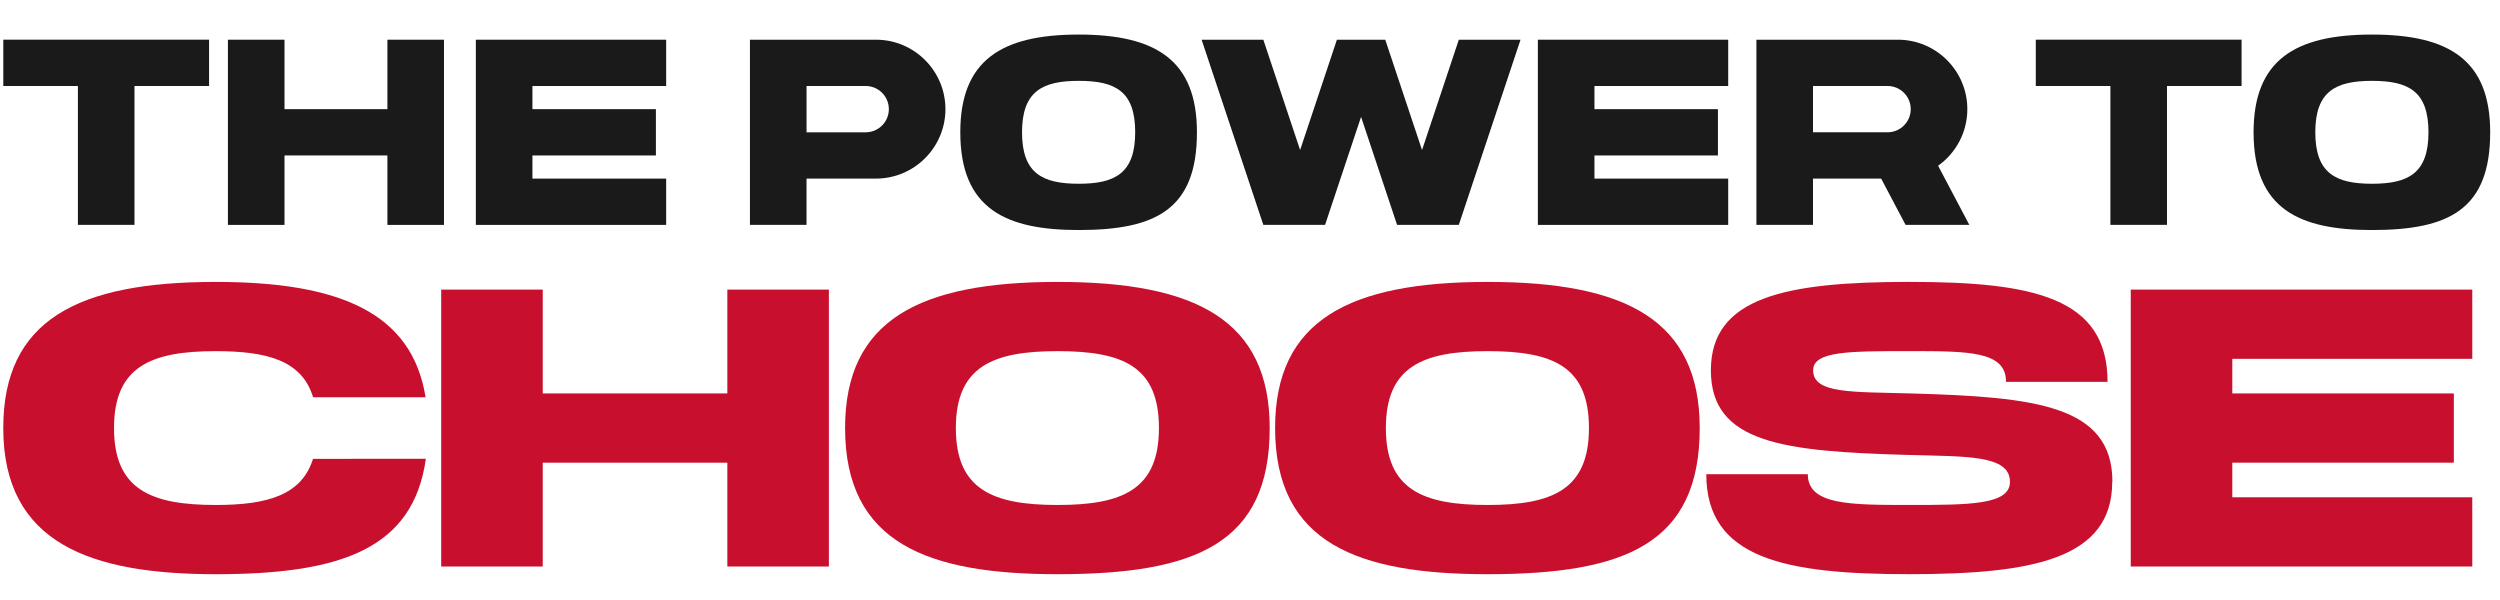 <svg viewBox="0 0 1226 294" xmlns="http://www.w3.org/2000/svg"><g fill="#1a1a1a"><path d="m102.53 42.17h-36.58v68.12h-27.75v-68.12h-36.58v-22.71h100.91z"/><path d="m217.73 19.47v90.82h-27.75v-34.06h-50.46v34.06h-27.75v-90.82h27.75v34.06h50.46v-34.06z"/><path d="m326.69 87.58v22.71h-93.34v-90.82h93.34v22.71h-65.59v11.35h60.55v22.71h-60.55v11.35h65.59z"/><path d="m463.64 53.52c0 18.78-15.28 34.06-34.06 34.06h-34.06v22.71h-27.75v-90.82h61.81c18.78 0 34.06 15.28 34.06 34.06zm-27.75 0c0-6.26-5.09-11.35-11.35-11.35h-29.01v22.71h29.01c6.26 0 11.35-5.09 11.35-11.35z"/><path d="m529.01 112.81c-35.38 0-58.08-10.09-58.08-47.93 0-35.32 20.18-47.93 58.08-47.93s57.97 12.61 57.97 47.93c0 37.84-20.18 47.93-57.97 47.93zm0-73.16c-17.72 0-27.81 5.04-27.81 25.23s10.09 25.23 27.81 25.23 27.69-5.05 27.69-25.23-9.78-25.23-27.69-25.23z"/><path d="m745.67 19.47-30.27 90.82h-30.27l-17.66-52.98-17.66 52.98h-30.27l-30.27-90.82h30.27l18.04 54.11 18.04-54.11h23.71l18.04 54.11 18.04-54.11h30.27z"/><path d="m847.51 87.58v22.71h-93.34v-90.82h93.34v22.71h-65.59v11.35h60.55v22.71h-60.55v11.35h65.59z"/><path d="m922.52 87.58h-33.43v22.71h-27.75v-90.82h69.38c18.78 0 34.06 15.28 34.06 34.06 0 11.43-5.66 21.57-14.33 27.75l15.31 29.01h-31.26zm-33.43-22.71h36.58c6.26 0 11.35-5.09 11.35-11.35s-5.09-11.35-11.35-11.35h-36.58v22.71z"/><path d="m1099.27 42.17h-36.58v68.12h-27.75v-68.12h-36.58v-22.71h100.91z"/><path d="m1163.23 112.81c-35.38 0-58.08-10.09-58.08-47.93 0-35.32 20.18-47.93 58.08-47.93s57.96 12.61 57.96 47.93c0 37.84-20.18 47.93-57.96 47.93zm0-73.16c-17.72 0-27.81 5.04-27.81 25.23s10.09 25.23 27.81 25.23 27.69-5.05 27.69-25.23-9.78-25.23-27.69-25.23z"/></g><path d="m208.84 225.01c-6.22 44.23-41.7 56.58-103.02 56.58s-104.22-15.09-104.22-71.67c0-52.81 36.21-71.67 104.22-71.67 60.89 0 96.3 15.22 102.88 56.58h-55.15c-5.39-17.72-21.81-22.63-47.73-22.63-31.79 0-49.9 7.54-49.9 37.72s18.11 37.72 49.9 37.72c25.47 0 42.17-4.91 47.68-22.63z" fill="#c8102e"/><path d="m406.48 142.02v135.8h-49.79v-50.92h-90.53v50.92h-49.79v-135.8h49.79v50.92h90.53v-50.92z" fill="#c8102e"/><path d="m518.65 281.59c-63.48 0-104.22-15.09-104.22-71.67 0-52.81 36.21-71.67 104.22-71.67s104.01 18.86 104.01 71.67c0 56.58-36.21 71.67-104.01 71.67zm0-109.39c-31.79 0-49.9 7.54-49.9 37.72s18.11 37.72 49.9 37.72 49.69-7.54 49.69-37.72-17.54-37.72-49.69-37.72z" fill="#c8102e"/><path d="m729.53 281.59c-63.48 0-104.22-15.09-104.22-71.67 0-52.81 36.21-71.67 104.22-71.67s104.01 18.86 104.01 71.67c0 56.58-36.21 71.67-104.01 71.67zm0-109.39c-31.79 0-49.9 7.54-49.9 37.72s18.11 37.72 49.9 37.72 49.69-7.54 49.69-37.72-17.54-37.72-49.69-37.72z" fill="#c8102e"/><path d="m1035.94 236.31h-.11c0 37.72-38.7 45.27-99.48 45.27s-99.59-7.54-99.59-49.04h49.79c0 15.09 20.55 15.09 49.79 15.09s49.34-.01 49.34-11.32c0-13.28-21.26-12.39-49.93-13.21-.04 0-.07 0-.11 0s-.07 0-.11 0c-60.74-1.74-96.52-5.65-96.52-41.48s36.44-43.38 97.22-43.38 97.32 7.54 97.32 49.04h-49.79c0-15.09-18.11-15.09-47.53-15.09s-47.07 0-47.07 9.43c0 11.49 19.1 10.5 47.77 11.32h.11.11c60.74 1.74 98.78 5.65 98.78 43.37z" fill="#c8102e"/><path d="m1212.41 243.87v33.95h-167.49v-135.8h167.49v33.95h-117.69v16.97h108.64v33.95h-108.64v16.97h117.69z" fill="#c8102e"/></svg>